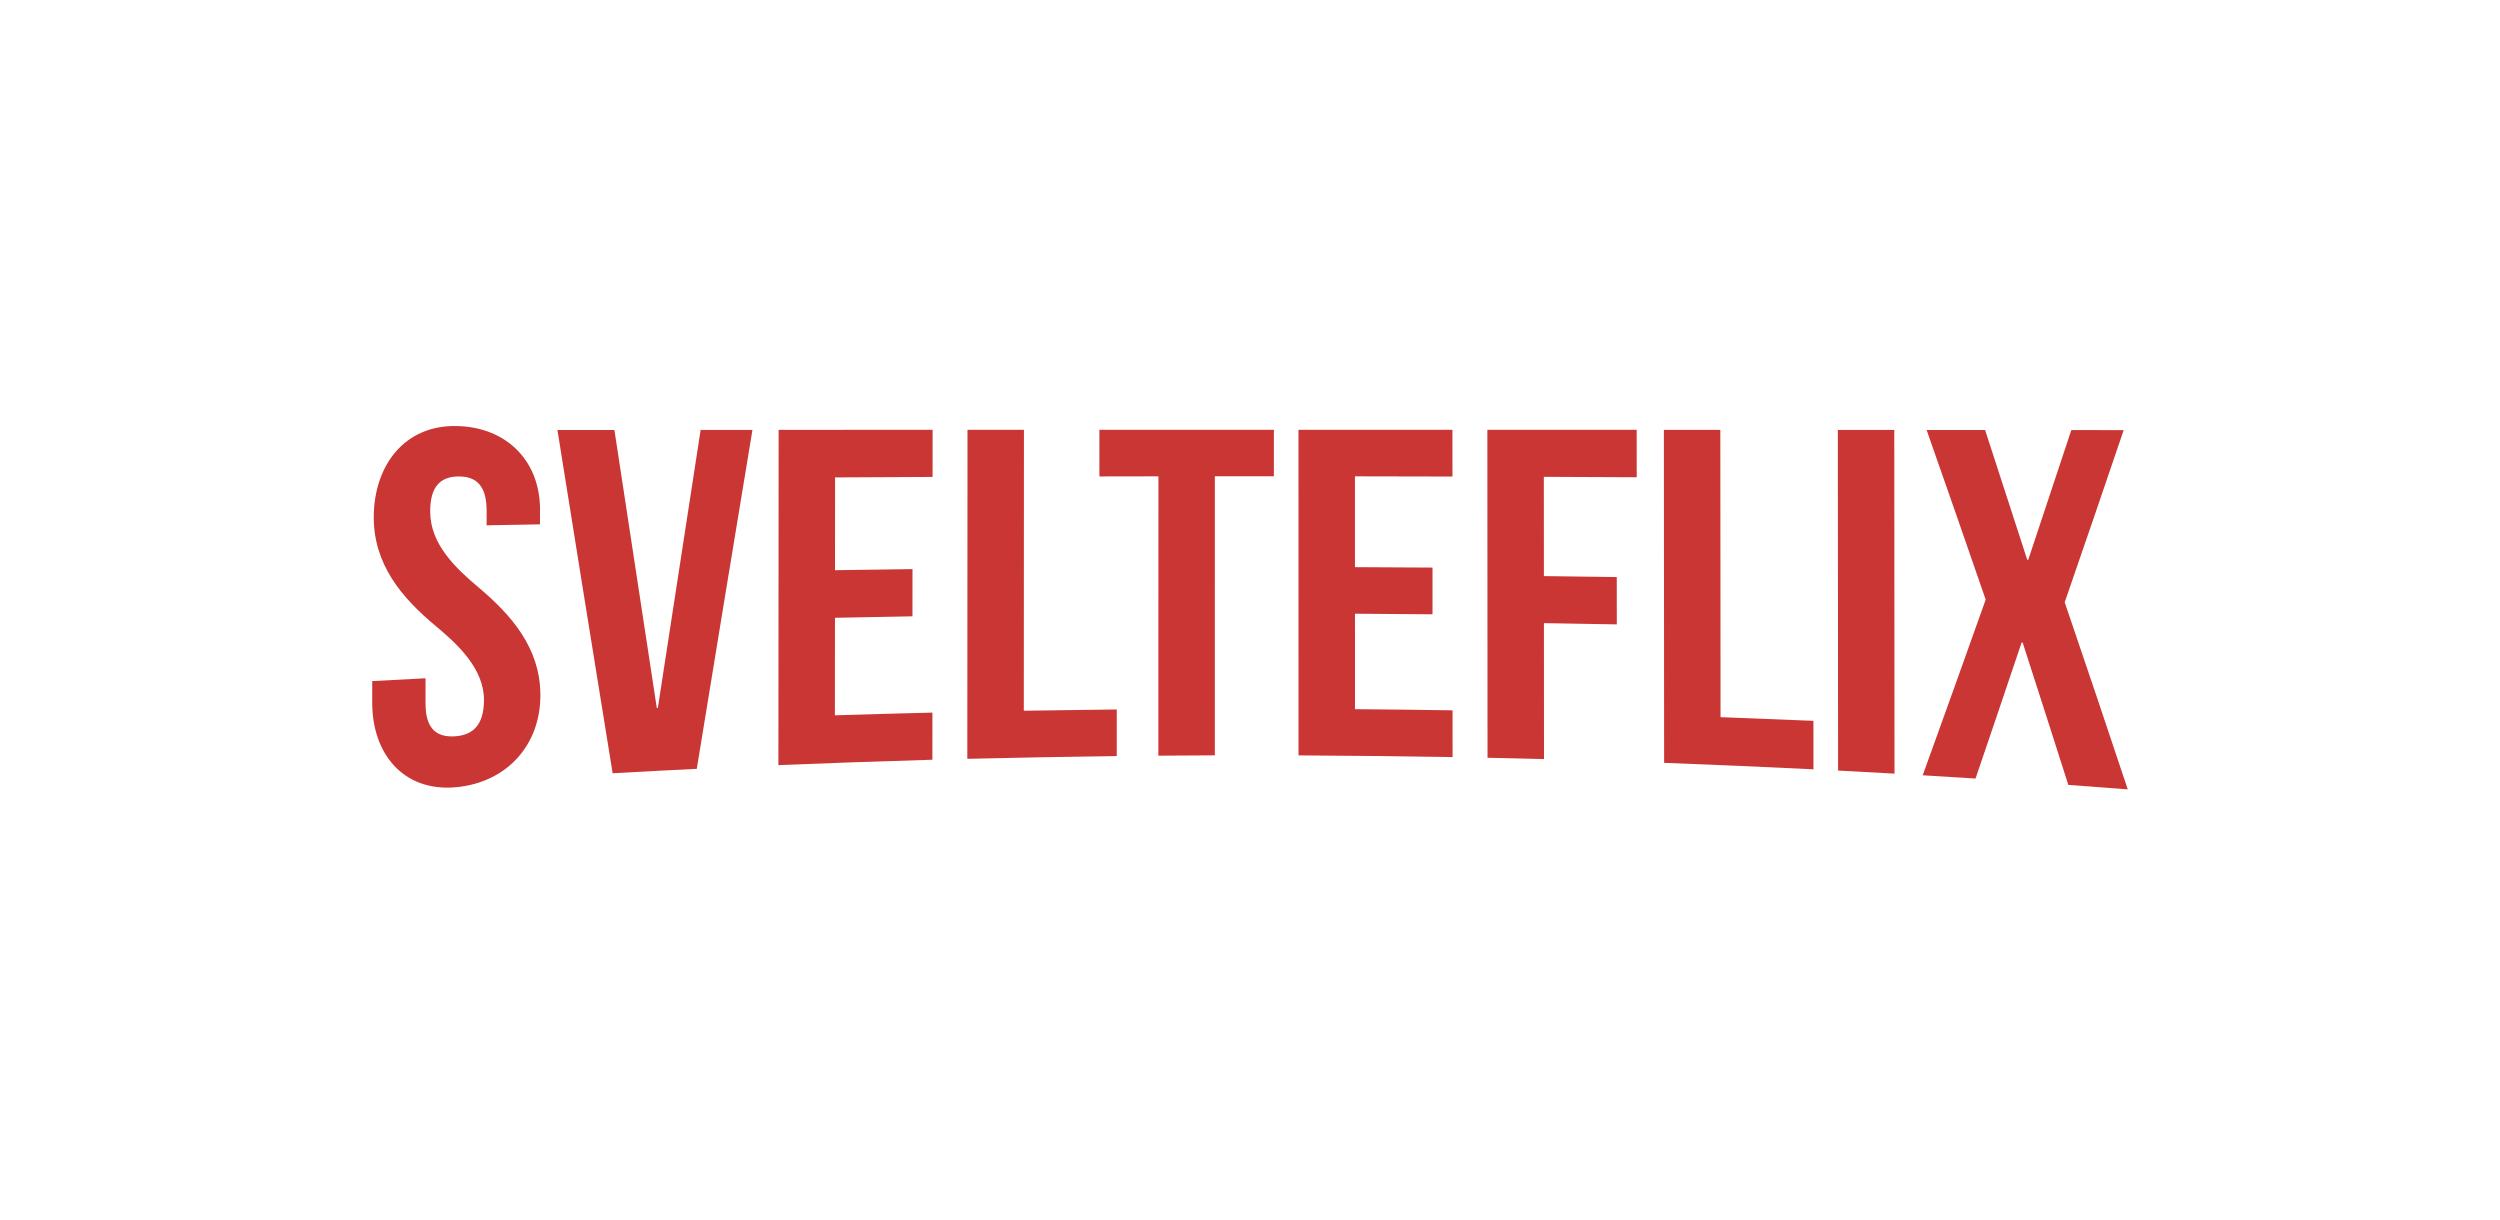 <?xml version="1.0" encoding="UTF-8"?>
<svg id="Layer_1" data-name="Layer 1" xmlns="http://www.w3.org/2000/svg" viewBox="0 0 1230 600">
  <defs>
    <style>
      .cls-1 {
        fill: #ca3634;
      }
    </style>
  </defs>
  <path class="cls-1" d="m224.79,209.61c24.82.54,41.73,17.74,40.88,43,0,2.15,0,3.22,0,5.37-10.5.18-15.75.28-26.25.48,0-2.86,0-4.29,0-7.15,0-12.34-5.04-16.97-13.88-16.89-8.84.09-13.94,4.93-13.89,17.35.06,15.97,12.45,27.68,23.71,37.16,16.33,13.74,30.3,29.85,30.51,52.59.24,25.06-16.57,43.45-41.39,45.78-26.08,2.45-41.29-16.54-41.35-41.34v-10.86c10.49-.57,15.74-.85,26.23-1.39,0,4.99,0,7.49,0,12.48,0,12.48,5.54,16.62,14.37,16.08,8.83-.54,14.29-5.4,14.39-17.65.12-15.52-12.91-27.62-23.7-36.59-16.72-13.9-30.71-30.34-30.53-54,.19-24.6,14.73-44.99,40.9-44.42Z"/>
  <path class="cls-1" d="m323.16,348.34l.5-.02c6.98-45.61,14-91.21,21.05-136.8,10.2,0,15.3,0,25.5-.01-9.19,55.57-18.33,111.16-27.39,166.75-13.8.68-27.6,1.4-41.4,2.18-9.12-56.28-18.18-112.57-27.16-168.87,9.34,0,18.68-.01,28.03-.02,6.91,45.61,13.87,91.21,20.86,136.8Z"/>
  <path class="cls-1" d="m410.82,280.54c12.71-.2,25.42-.38,38.13-.54l-.02,23.23c-12.71.22-25.42.46-38.13.72-.01,16-.02,31.99-.04,47.99,15.99-.5,31.99-.95,47.99-1.34,0,9.28,0,13.91-.01,23.19-25.26.74-50.52,1.62-75.77,2.64.04-54.98.08-109.96.12-164.94,25.25-.01,50.5-.02,75.75-.03,0,9.28,0,13.91-.01,23.19-15.99.07-31.98.15-47.98.24-.01,15.22-.02,30.43-.03,45.65Z"/>
  <path class="cls-1" d="m476.01,211.46c11.11,0,16.66,0,27.77,0-.02,46.07-.04,92.14-.07,138.22,15.24-.25,30.48-.46,45.73-.62,0,9.17,0,13.76,0,22.93-24.51.31-49.01.77-73.52,1.35.03-53.96.06-107.91.09-161.87Z"/>
  <path class="cls-1" d="m540.9,211.45c28.62,0,57.23,0,85.85,0,0,9.15,0,13.73,0,22.88-9.68,0-19.36,0-29.04,0,0,45.77,0,91.53-.01,137.3-11.12.03-16.68.07-27.79.16,0-45.81.02-91.62.03-137.43-9.68.01-19.36.03-29.04.05,0-9.18,0-13.77,0-22.95Z"/>
  <path class="cls-1" d="m666.65,279.04c12.71.05,25.43.12,38.14.21,0,9.19,0,13.79,0,22.98-12.71-.12-25.43-.21-38.14-.28,0,15.66,0,31.31.01,46.97,16,.13,32,.31,48,.56,0,9.2,0,13.8.01,23.01-25.27-.42-50.53-.71-75.8-.84,0-53.4-.01-106.8-.02-160.2,25.25,0,50.5,0,75.75,0,0,9.2,0,13.8.01,23.01-15.99-.04-31.99-.08-47.98-.1,0,14.89,0,29.79.01,44.68Z"/>
  <path class="cls-1" d="m759.59,283.44c11.95.14,23.91.3,35.86.47,0,9.32,0,13.98.02,23.29-11.95-.23-23.91-.44-35.86-.62.01,22.3.03,44.59.04,66.89-11.11-.29-16.67-.42-27.79-.65-.03-53.79-.05-107.58-.08-161.37,24.49,0,48.98.01,73.47.02,0,9.34.01,14,.02,23.34-15.23-.08-30.47-.15-45.7-.21,0,16.28.02,32.56.03,48.83Z"/>
  <path class="cls-1" d="m818.63,211.48c11.11,0,16.66,0,27.77.01.04,47.12.07,94.24.11,141.36,15.23.56,30.47,1.16,45.7,1.8,0,9.54.01,14.31.02,23.85-24.49-1.2-48.98-2.25-73.48-3.18-.04-54.61-.08-109.23-.12-163.84Z"/>
  <path class="cls-1" d="m904.22,211.52c11.11,0,16.66,0,27.77.02.04,56.36.07,112.73.11,169.09-11.1-.63-16.66-.94-27.76-1.51-.04-55.86-.08-111.73-.12-167.59Z"/>
  <path class="cls-1" d="m1044.85,211.63c-9.59,28.26-19.26,56.5-29.02,84.7,10.46,30.64,20.81,61.32,31.03,92.04-9.75-.76-19.5-1.49-29.25-2.2-7.43-23.37-14.93-46.71-22.47-70.04-.2,0-.3-.01-.5-.02-7.51,22.33-15.07,44.64-22.68,66.94-10.39-.67-15.59-.99-25.99-1.61,10.41-28.78,20.74-57.58,30.99-86.42-9.61-27.85-19.3-55.67-29.07-83.47,9.59,0,19.19.01,28.78.02,6.95,21.27,13.86,42.54,20.73,63.84.2,0,.3,0,.5.01,7.1-21.26,14.17-42.53,21.19-63.82,10.3,0,15.45.01,25.75.02Z"/>
</svg>